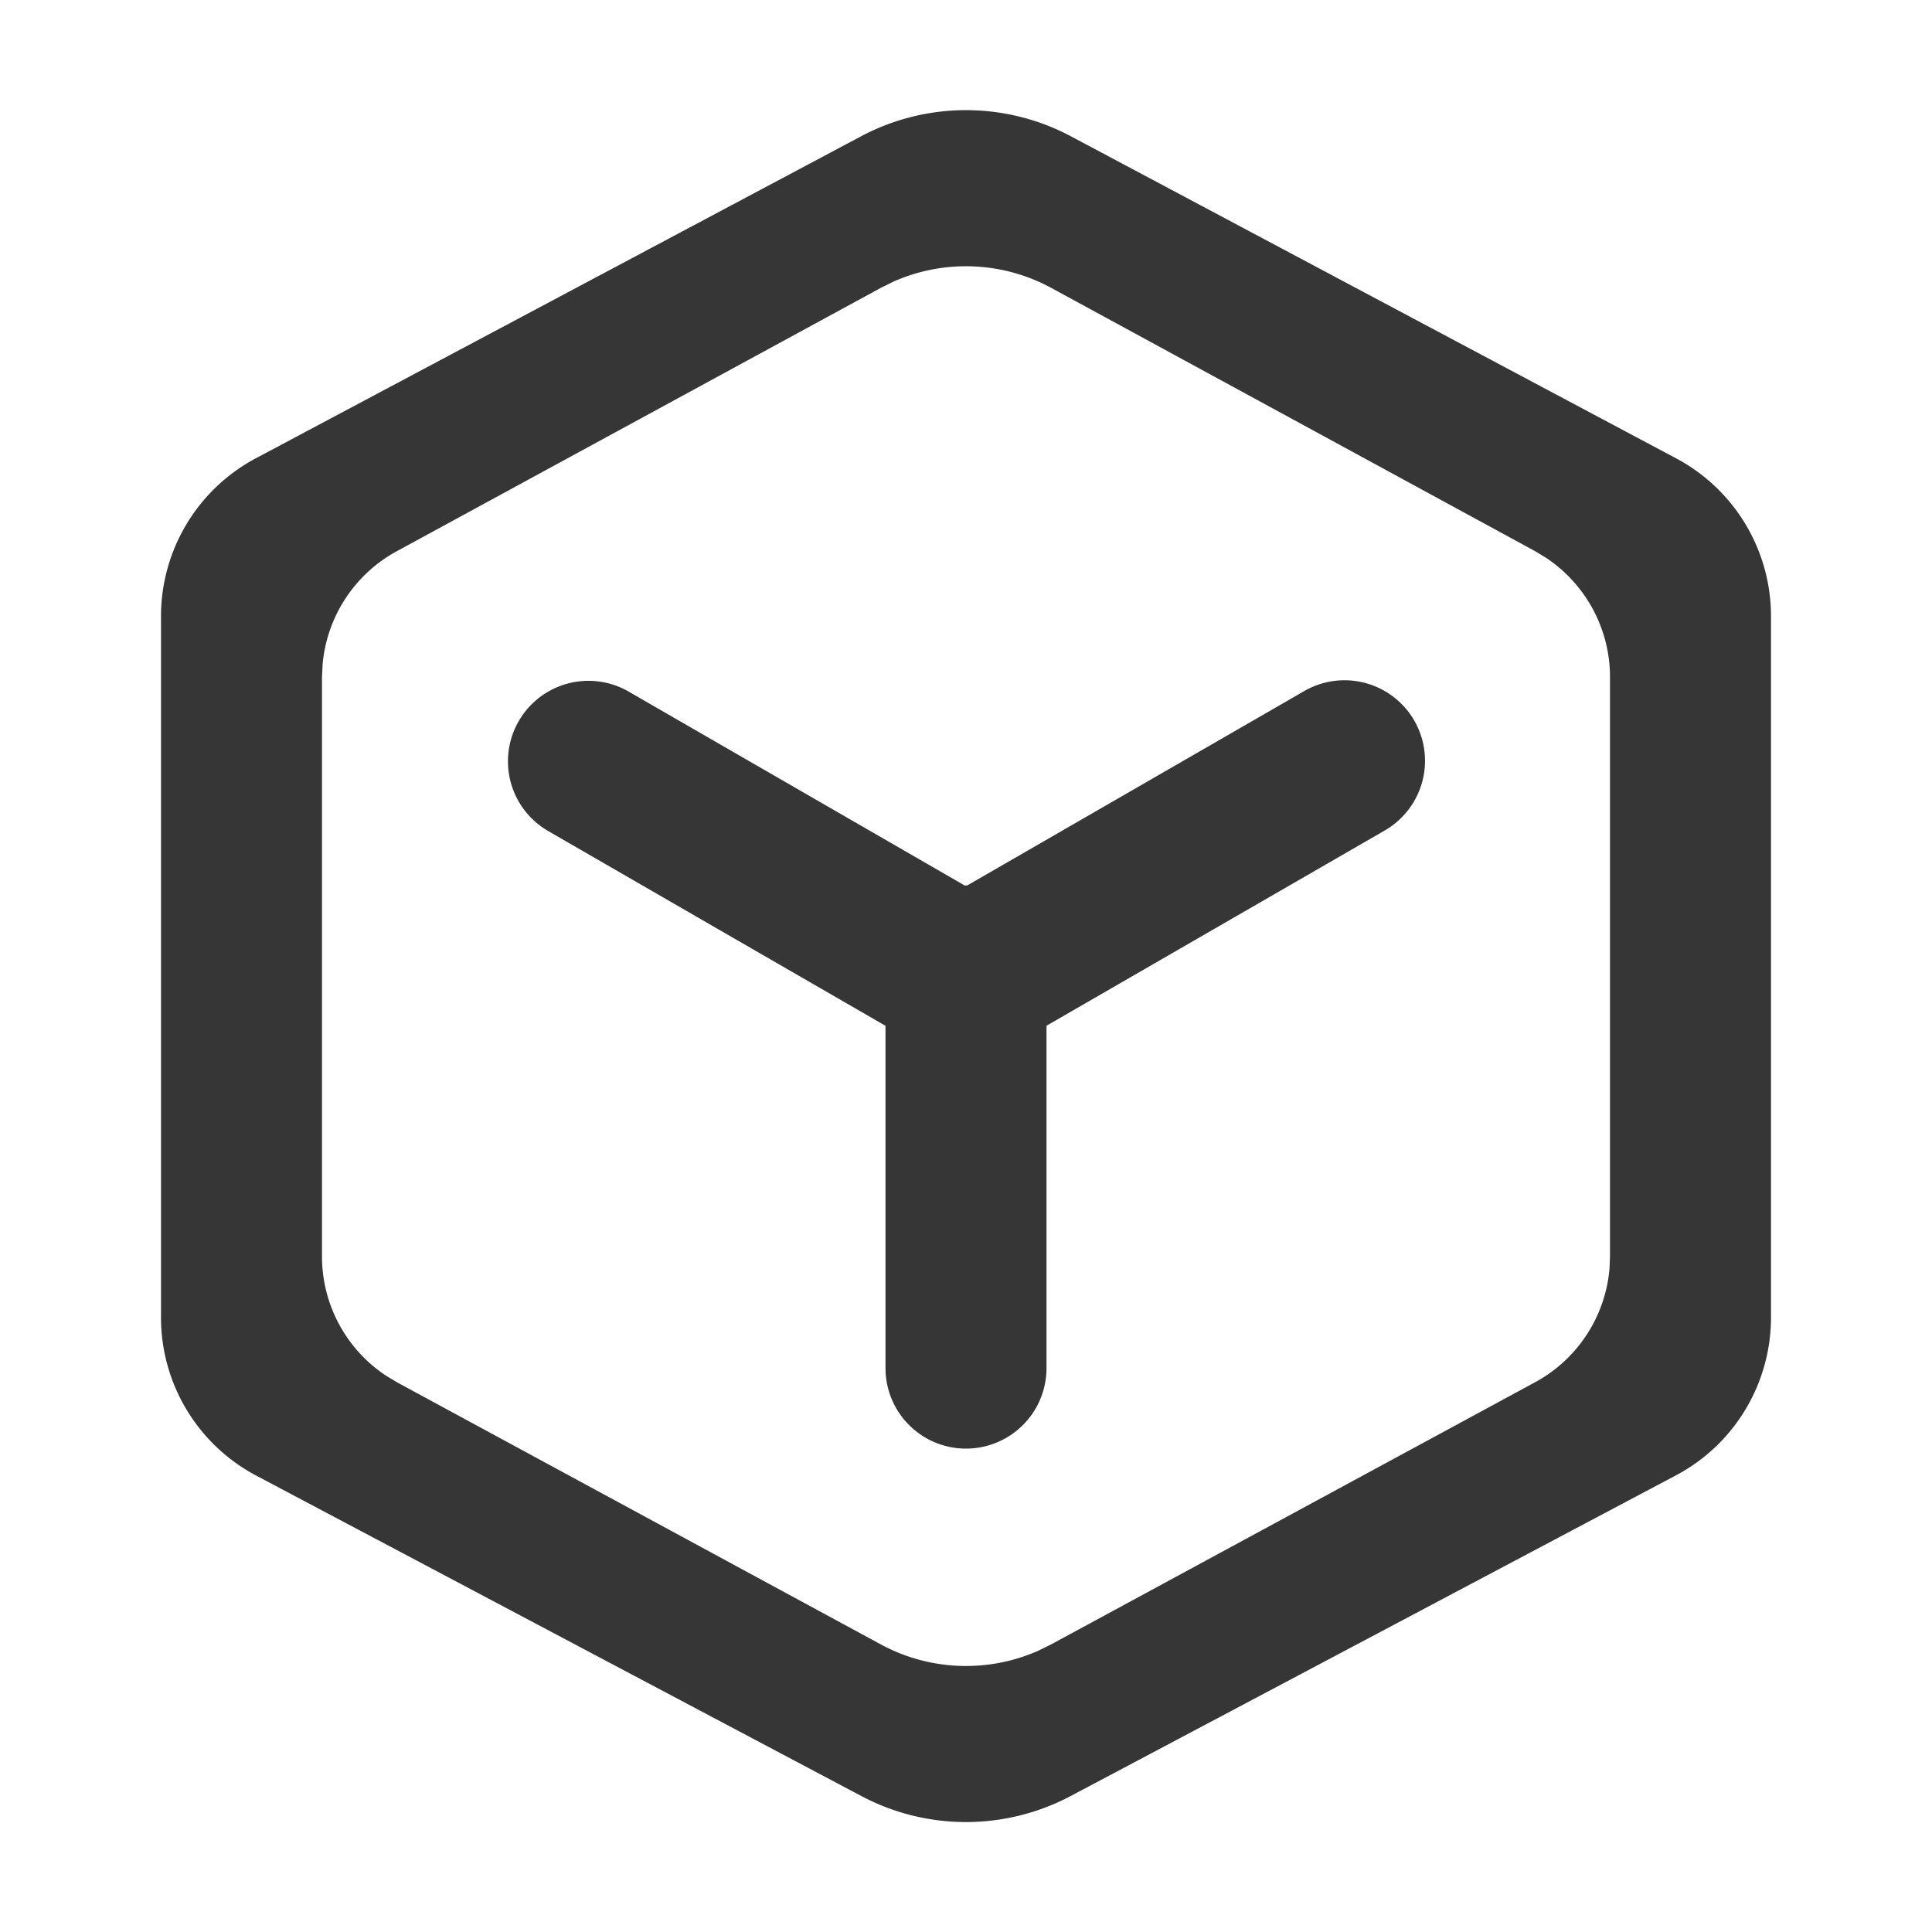 <?xml version="1.0" standalone="no"?><!DOCTYPE svg PUBLIC "-//W3C//DTD SVG 1.1//EN" "http://www.w3.org/Graphics/SVG/1.1/DTD/svg11.dtd"><svg t="1734155029443" class="icon" viewBox="0 0 1024 1024" version="1.1" xmlns="http://www.w3.org/2000/svg" p-id="7070" width="24" height="24" xmlns:xlink="http://www.w3.org/1999/xlink"><path d="M567.68 72.277l320.725 170.667A94.805 94.805 0 0 1 938.667 326.571v371.627c0 35.157-19.413 67.413-50.432 83.797L567.467 951.936c-34.688 18.389-76.245 18.389-110.933 0L135.765 782.08A94.805 94.805 0 0 1 85.333 698.283v-371.627c0-35.072 19.328-67.285 50.261-83.755l320.725-170.624a118.528 118.528 0 0 1 111.36 0z m-93.824 76.843l-7.168 3.541-256.427 139.52a75.861 75.861 0 0 0-39.253 59.733L170.667 358.827v307.115c0 25.685 12.971 49.493 34.261 63.403l5.461 3.285 256.427 138.923a94.805 94.805 0 0 0 83.2 3.499l7.125-3.499 256.469-138.923c22.613-12.245 37.333-34.987 39.467-60.331l0.256-6.4V358.827c0-25.472-12.8-49.067-33.707-63.061l-5.888-3.584-256.427-139.52a94.805 94.805 0 0 0-83.456-3.541z m217.173 217.301a42.667 42.667 0 1 1 42.667 73.899L554.667 543.659V725.333a42.667 42.667 0 0 1-85.333 0v-181.632L290.304 440.32a42.667 42.667 0 0 1 42.667-73.899L511.317 469.333h1.28z" fill="#363636" p-id="7071"></path></svg>